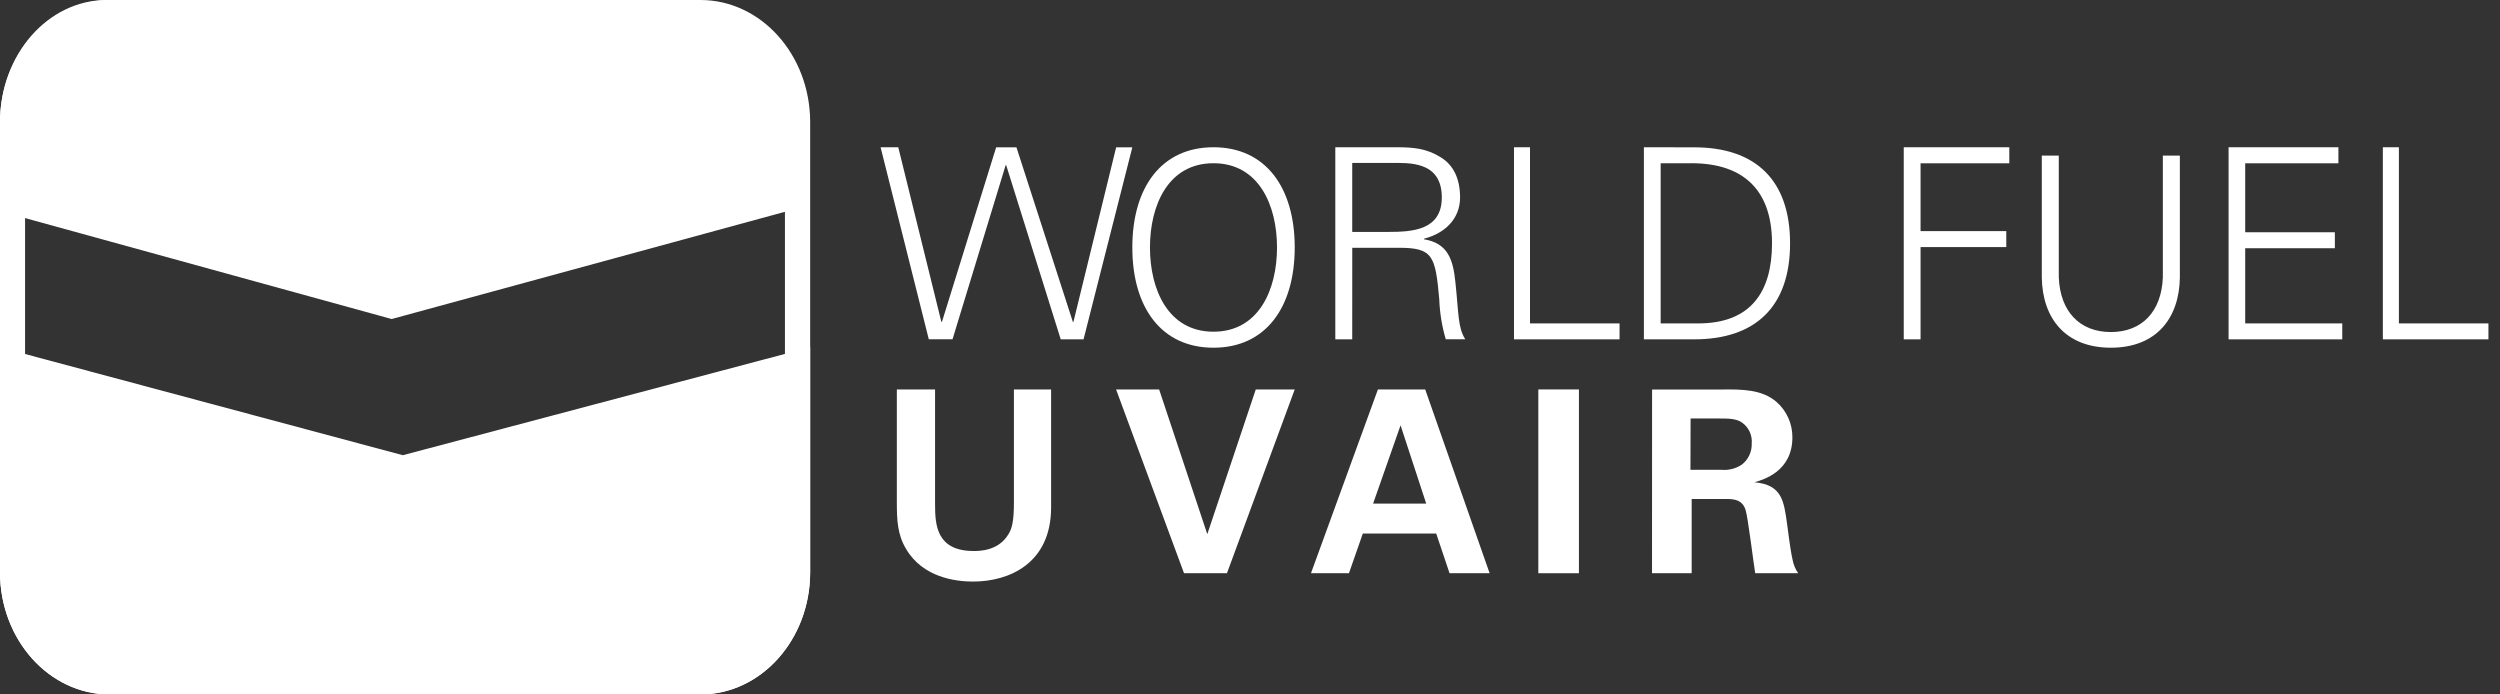 <?xml version="1.0" encoding="UTF-8"?>
<svg width="72px" height="20px" viewBox="0 0 72 20" version="1.1" xmlns="http://www.w3.org/2000/svg" xmlns:xlink="http://www.w3.org/1999/xlink">
    <rect x="0" y="0" width="72" height="20" fill="#333333" stroke="none"/>
    <!-- Generator: Sketch 57.1 (83088) - https://sketch.com -->
    <title>Group 6</title>
    <desc>Created with Sketch.</desc>
    <g id="Card-Bug-Exploration" stroke="none" stroke-width="1" fill="none" fill-rule="evenodd">
        <g id="Group-11" transform="translate(-183, -867)">
            <g id="Group-6" transform="translate(183, 867)">
                <g id="Group-3" transform="translate(25, 4)" fill="#FFFFFF" fill-rule="nonzero">
                    <polygon id="Path" points="2.433 5.77 1.749 5.77 0.361 0.241 0.87 0.241 2.111 5.27 2.128 5.27 3.689 0.243 4.274 0.243 5.899 5.273 5.914 5.273 7.145 0.243 7.611 0.243 6.206 5.773 5.549 5.773 3.978 0.757 3.963 0.757"></polygon>
                    <path d="M9.948,6.014 C8.446,6.014 7.611,4.855 7.611,3.127 C7.611,1.399 8.446,0.241 9.948,0.241 C11.45,0.241 12.288,1.399 12.288,3.127 C12.288,4.855 11.452,6.014 9.948,6.014 Z M9.948,5.553 C11.255,5.553 11.778,4.34 11.778,3.127 C11.778,1.914 11.255,0.701 9.948,0.701 C8.641,0.701 8.119,1.914 8.119,3.127 C8.119,4.34 8.642,5.553 9.948,5.553 Z" id="Shape"></path>
                    <path d="M13.944,5.773 L13.457,5.773 L13.457,0.241 L15.223,0.241 C15.694,0.241 16.084,0.272 16.495,0.531 C16.869,0.761 17.05,1.16 17.05,1.688 C17.05,2.285 16.634,2.715 16.01,2.875 L16.01,2.891 C16.703,3.005 16.849,3.481 16.915,4.123 C17.012,5.02 16.983,5.433 17.199,5.77 L16.638,5.77 C16.528,5.397 16.465,5.011 16.451,4.621 C16.339,3.357 16.265,3.136 15.284,3.136 L13.945,3.136 L13.944,5.773 Z M14.983,2.679 C15.676,2.679 16.524,2.632 16.524,1.686 C16.524,0.622 15.554,0.693 15.036,0.693 L13.944,0.693 L13.944,2.679 L14.983,2.679 Z" id="Shape"></path>
                    <polygon id="Path" points="18.603 5.773 18.603 0.241 19.064 0.241 19.064 5.314 21.643 5.314 21.643 5.773"></polygon>
                    <path d="M23.793,0.243 C25.551,0.243 26.554,1.178 26.554,3.008 C26.554,4.838 25.551,5.773 23.793,5.773 L22.344,5.773 L22.344,0.241 L23.793,0.243 Z M23.911,5.314 C25.424,5.314 26.034,4.403 26.034,3.008 C26.034,1.377 25.106,0.658 23.584,0.703 L22.827,0.703 L22.827,5.314 L23.911,5.314 Z" id="Shape"></path>
                    <polygon id="Path" points="29.828 5.773 29.828 0.241 32.868 0.241 32.868 0.703 30.312 0.703 30.312 2.656 32.781 2.656 32.781 3.116 30.312 3.116 30.312 5.773"></polygon>
                    <path d="M34.293,0.481 L34.293,3.986 C34.331,4.971 34.896,5.563 35.793,5.563 C36.689,5.563 37.253,4.971 37.29,3.986 L37.29,0.481 L37.78,0.481 L37.78,3.993 C37.764,5.157 37.109,6.014 35.793,6.014 C34.476,6.014 33.821,5.157 33.804,3.993 L33.804,0.481 L34.293,0.481 Z" id="Path"></path>
                    <polygon id="Path" points="39.183 5.773 39.183 0.241 42.346 0.241 42.346 0.703 39.662 0.703 39.662 2.689 42.244 2.689 42.244 3.149 39.662 3.149 39.662 5.314 42.457 5.314 42.457 5.773"></polygon>
                    <polygon id="Path" points="43.626 5.773 43.626 0.241 44.088 0.241 44.088 5.314 46.667 5.314 46.667 5.773"></polygon>
                    <path d="M1.93,7.216 L1.93,10.529 C1.93,11.123 1.973,11.869 3.044,11.869 C3.222,11.869 3.753,11.862 4.037,11.395 C4.144,11.229 4.201,11.018 4.201,10.468 L4.201,7.216 L5.272,7.216 L5.272,10.612 C5.272,12.231 4.059,12.749 3.023,12.749 C2.512,12.749 1.576,12.629 1.094,11.808 C0.846,11.395 0.829,10.973 0.829,10.468 L0.829,7.216 L1.93,7.216 Z" id="Path"></path>
                    <polygon id="Path" points="8.383 7.216 9.77 11.384 11.166 7.216 12.288 7.216 10.336 12.509 9.1 12.509 7.143 7.216"></polygon>
                    <path d="M16.046,7.216 L17.901,12.509 L16.747,12.509 L16.363,11.366 L14.249,11.366 L13.85,12.509 L12.756,12.509 L14.684,7.216 L16.046,7.216 Z M16.075,10.504 L15.336,8.249 L14.545,10.504 L16.075,10.504 Z" id="Shape"></path>
                    <polygon id="Path" points="19.304 7.216 20.473 7.216 20.473 12.509 19.304 12.509"></polygon>
                    <path d="M22.58,7.218 L24.582,7.218 C25.161,7.211 25.746,7.211 26.165,7.577 C26.457,7.832 26.623,8.204 26.621,8.594 C26.621,9.581 25.783,9.815 25.529,9.889 C26.318,9.962 26.375,10.415 26.47,11.104 C26.55,11.725 26.593,11.981 26.628,12.128 C26.653,12.265 26.708,12.395 26.788,12.509 L25.55,12.509 C25.5,12.216 25.34,10.877 25.268,10.671 C25.167,10.371 24.892,10.371 24.704,10.371 L23.72,10.371 L23.72,12.509 L22.578,12.509 L22.58,7.218 Z M23.685,9.531 L24.589,9.531 C24.791,9.547 24.992,9.495 25.161,9.384 C25.351,9.239 25.459,9.01 25.45,8.769 C25.469,8.537 25.366,8.312 25.179,8.176 C25.006,8.052 24.796,8.052 24.442,8.052 L23.689,8.052 L23.685,9.531 Z" id="Shape"></path>
                </g>
                <g id="Group-2" transform="translate(-0, 0)">
                    <path d="M22.685,6.078 L22.685,3.81 C22.685,1.719 21.411,1.82076576e-13 19.854,1.82076576e-13 L2.831,1.82076576e-13 C1.274,1.82076576e-13 1.50990331e-13,1.71 1.50990331e-13,3.81 L1.50990331e-13,6.082 L11.279,9.188 L22.685,6.078 Z" id="Path"></path>
                    <path d="M19.621,1.82076576e-13 L3.064,1.82076576e-13 C1.374,0.006 0.005,1.575 1.50990331e-13,3.512 L1.50990331e-13,6.082 L11.279,9.188 L22.685,6.078 L22.685,3.512 C22.68,1.575 21.311,0.006 19.621,1.82076576e-13 Z" id="Path" fill="#FFFFFF"></path>
                    <path d="M0,10.002 L0,16.486 C0.005,18.424 1.413,19.994 3.152,20 L20.182,20 C21.92,19.994 23.328,18.424 23.333,16.486 L23.333,10 L11.601,13.11 L0,10.002 Z" id="Path" fill="#FFFFFF"></path>
                    <path d="M20.182,0.804 C21.521,0.81 22.604,2.019 22.606,3.51 L22.606,16.49 C22.604,17.984 21.517,19.194 20.176,19.196 L3.152,19.196 C1.811,19.194 0.724,17.984 0.722,16.49 L0.722,3.51 C0.724,2.016 1.811,0.806 3.152,0.804 L20.182,0.804 L20.182,0.804 Z M20.182,0 L3.152,0 C1.413,0.006 0.005,1.574 0,3.51 L0,16.49 C0.005,18.426 1.413,19.994 3.152,20 L20.182,20 C21.92,19.994 23.328,18.426 23.333,16.49 L23.333,3.51 C23.328,1.574 21.92,0.006 20.182,0 Z" id="Shape" fill="#FFFFFF" fill-rule="nonzero"></path>
                </g>
            </g>
        </g>
    </g>
</svg>